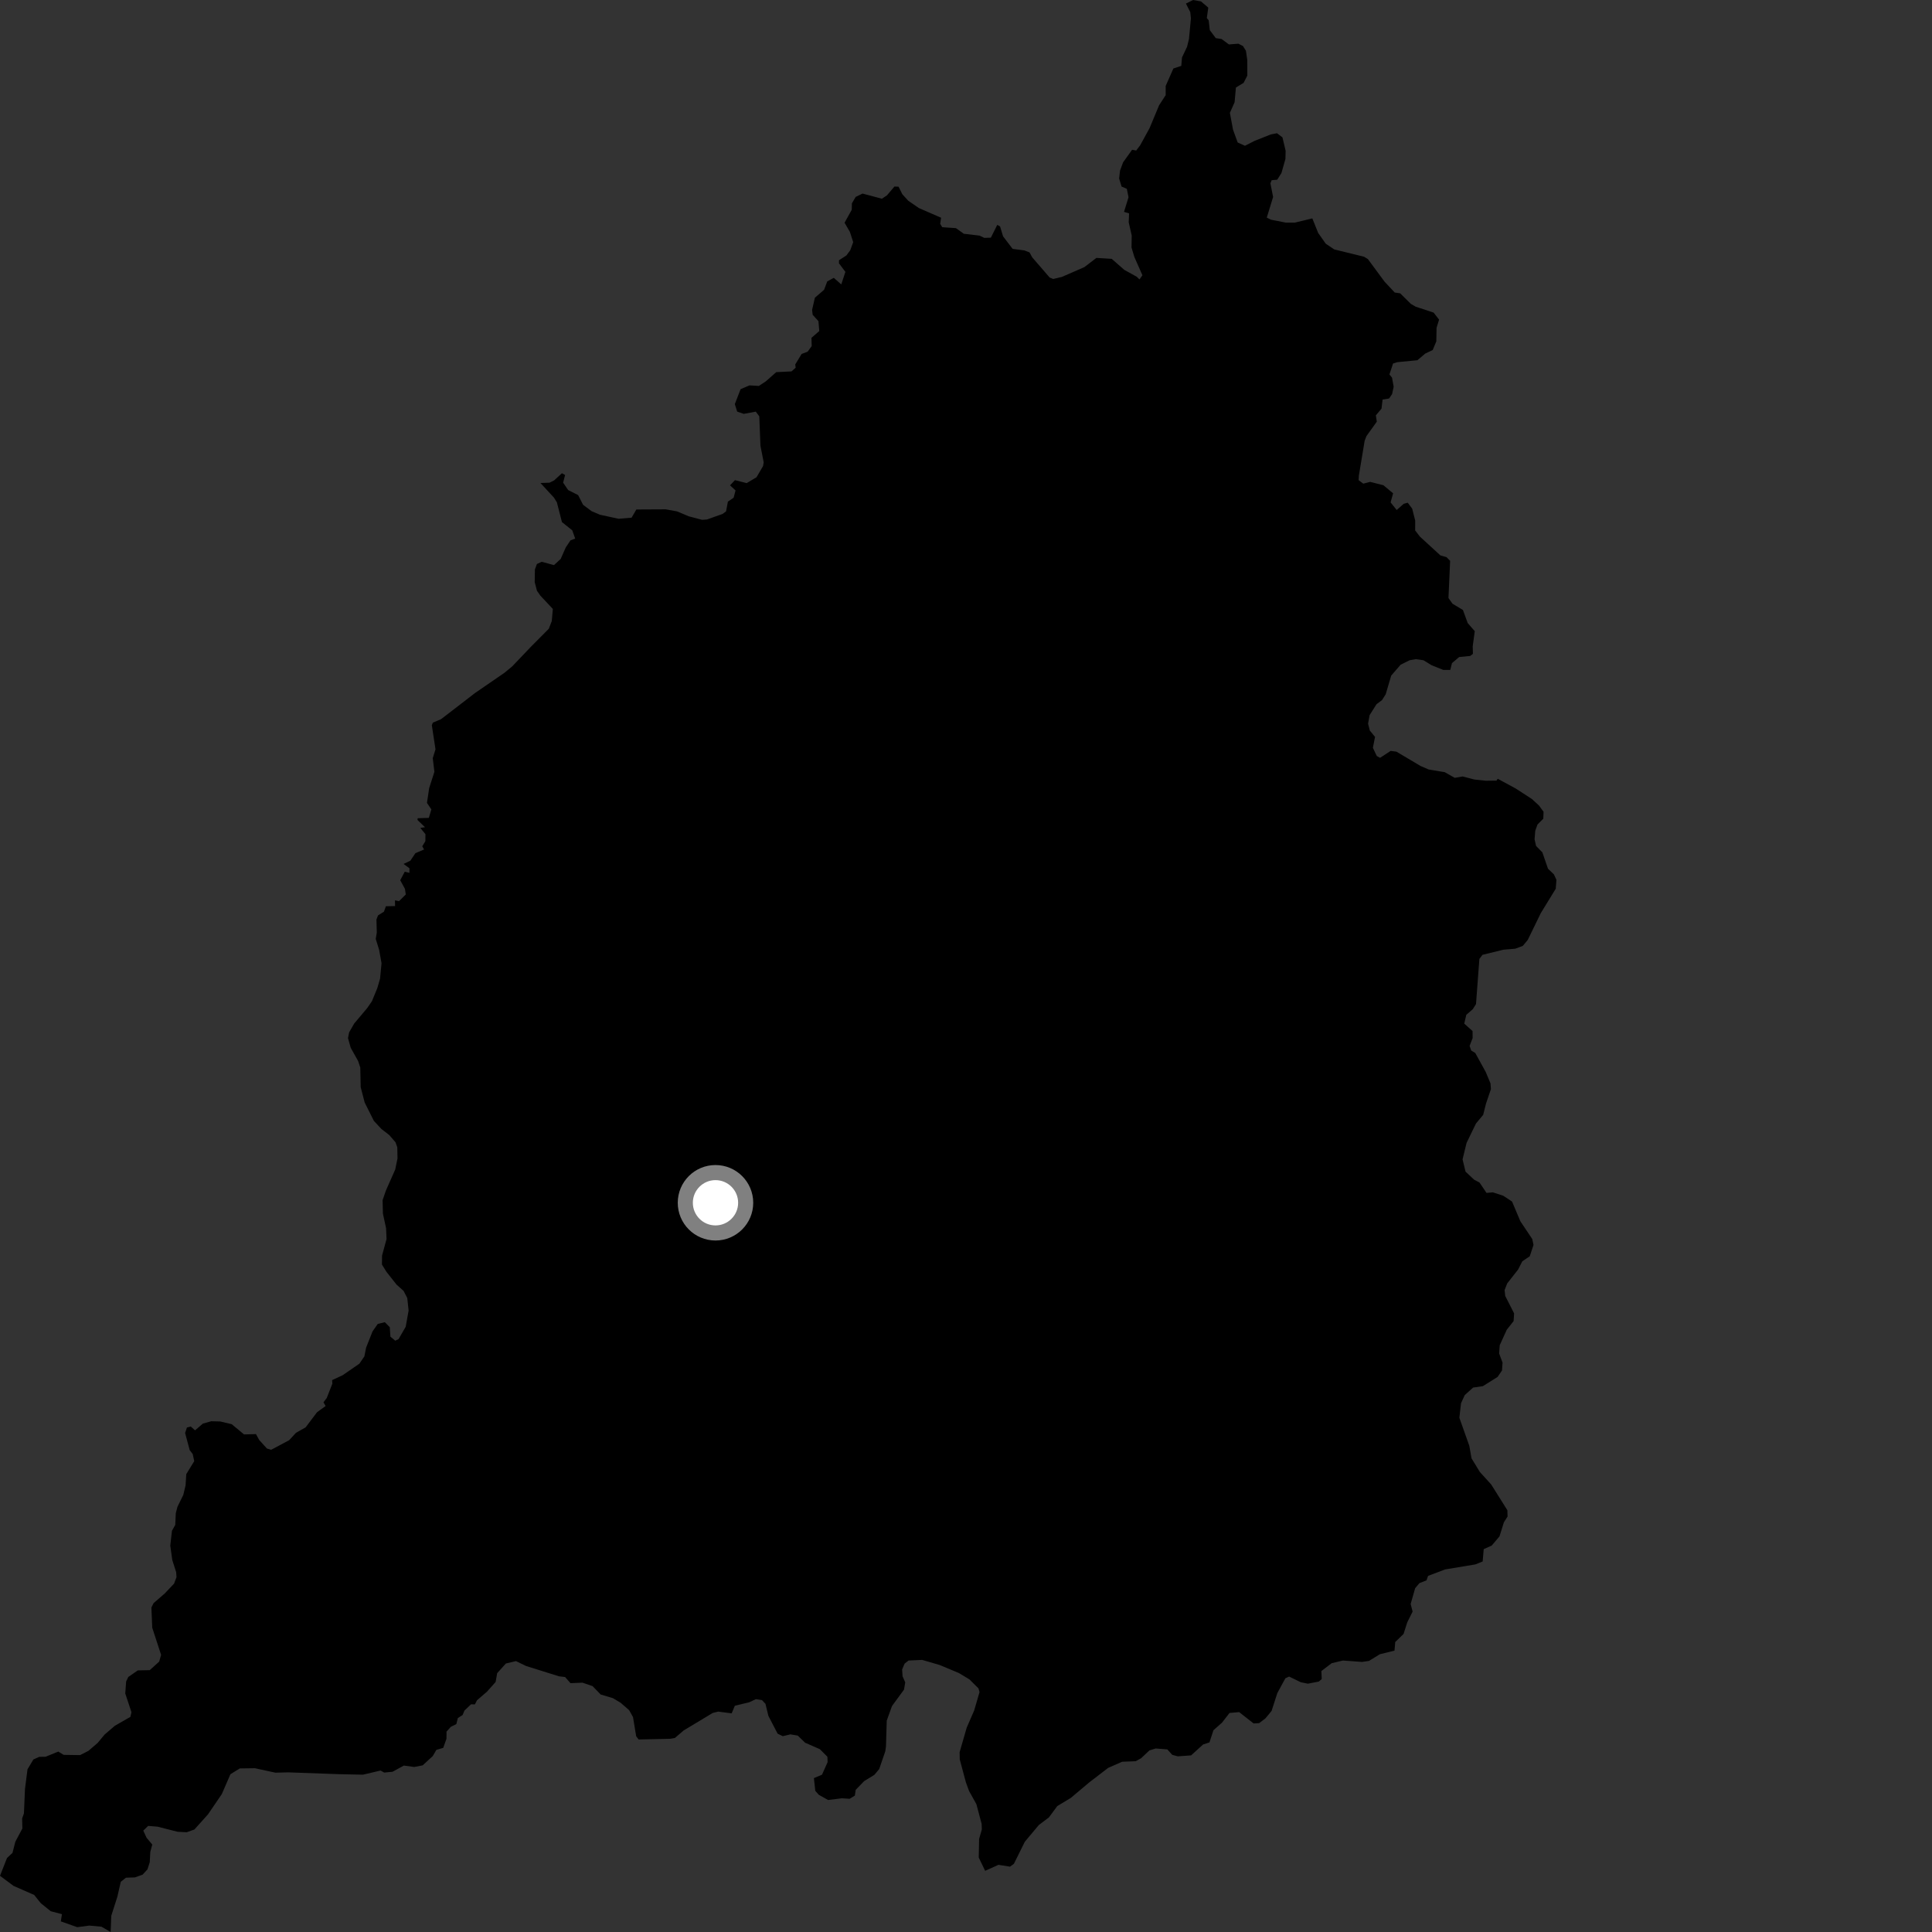 <?xml version="1.0" encoding="utf-8" ?>
<svg baseProfile="full" height="1024" version="1.1" width="1024" xmlns="http://www.w3.org/2000/svg" xmlns:ev="http://www.w3.org/2001/xml-events" xmlns:xlink="http://www.w3.org/1999/xlink"><rect width="100%" height="100%" fill="#333333" stroke="none"/><defs /><polygon fill="black" points="522.145,991.574 529.204,988.393 535.337,989.367 537.391,987.848 543.175,976.169 550.604,967.296 555.954,963.251 560.379,957.254 567.549,952.937 577.322,944.71 587.342,937.023 594.763,933.754 601.93,933.485 604.789,931.92 609.219,927.75 612.537,926.727 618.711,927.219 621.316,930.104 624.245,930.889 631.311,930.386 637.671,924.608 641.04,923.513 643.141,917.068 647.696,913.035 651.673,907.905 656.784,907.453 664.44,913.462 667.381,913.296 670.698,910.78 673.956,906.833 677.025,897.333 681.277,889.527 683.257,888.62 689.48,891.634 693.182,892.38 698.973,891.274 700.539,889.941 700.362,885.681 705.811,881.531 711.77,880.113 721.921,880.851 725.609,880.314 731.346,876.784 739.112,874.862 739.509,870.302 743.918,866.025 745.861,859.902 748.713,854.184 747.675,850.148 750.063,841.772 752.348,839.078 756.078,837.624 756.899,835.253 765.947,831.835 781.986,829.166 785.848,827.598 786.398,821.083 790.648,819.18 794.756,814.324 797.106,806.825 799.038,803.79 798.936,800.452 790.36,786.798 784.337,780.159 779.937,772.939 778.766,766.318 773.495,751.433 774.37,743.751 776.344,739.437 780.758,735.446 785.957,734.689 793.751,729.808 796.088,726.387 796.378,722.195 794.562,717.366 794.888,712.988 798.623,704.785 802.251,700.194 802.498,696.116 797.793,686.844 797.467,683.755 798.855,680.232 804.619,672.886 806.861,668.507 810.805,665.85 812.787,659.852 812.137,656.726 805.807,647.267 801.428,636.86 796.735,633.754 791.245,631.974 787.87,632.257 784.202,626.81 781.289,625.239 776.767,620.992 775.183,614.485 777.314,605.746 782.302,595.464 786.113,590.903 787.582,585.023 790.227,577.233 789.983,574.189 787.433,568.102 781.916,558.103 779.769,556.799 778.928,554.337 780.524,550.189 780.48,546.474 776.077,542.533 777.173,537.875 780.634,534.859 782.313,532.178 784.104,508.245 785.764,506.065 796.831,503.363 803.149,502.83 807.121,501.332 809.749,498.163 816.651,483.979 824.579,471.035 824.944,466.322 823.586,463.425 820.462,460.43 817.473,451.75 814.147,448.366 813.353,444.857 813.714,440.344 814.886,437.032 817.972,433.948 818.121,430.272 815.718,426.969 811.949,423.493 803.292,417.887 793.822,412.765 793.186,413.738 787.497,413.806 781.491,413.171 775.205,411.541 771.049,412.275 765.734,409.263 757.216,407.846 752.969,406.01 740.105,398.379 737.059,398.001 731.488,401.654 729.726,400.712 727.664,396.356 728.801,390.572 726.055,387.23 725.104,383.584 725.922,379.051 729.571,373.261 732.502,371.059 734.447,367.984 737.365,358.075 742.356,352.325 747.16,349.925 750.436,349.372 754.48,349.947 758.725,352.56 764.964,355.071 768.673,355.056 769.576,351.462 773.386,348.24 779.236,347.668 780.676,346.566 780.575,342.524 781.651,334.53 777.92,330.246 775.379,323.298 769.847,319.971 767.717,316.977 768.597,297.25 766.68,295.31 763.422,294.358 752.562,284.399 750.059,281.139 750.088,275.928 748.485,269.594 746.132,266.45 744,267.027 740.279,270.31 737.048,266.287 738.374,261.469 733.247,257.186 726.221,255.405 722.567,256.342 720.106,254.504 720.214,252.15 723.295,233.623 724.229,231.173 729.735,223.49 729.233,220.149 732.23,216.582 732.795,211.77 736.237,211.222 737.842,208.851 738.676,204.989 737.795,200.125 736.432,198.478 738.352,192.659 740.584,191.96 751.233,190.934 755.458,187.363 759.354,185.538 761.281,180.913 761.402,173.78 762.74,169.411 759.853,165.69 750.307,162.539 747.751,161.032 742.122,155.468 739.23,155.042 733.856,149.306 725.021,137.336 722.995,136.079 707.171,132.197 702.662,129.154 698.656,123.459 695.553,115.749 686.297,117.993 681.504,117.99 673.6,116.436 671.426,115.342 674.773,104.385 673.35,97.172 674,95.507 676.956,95.251 679.192,91.704 681.304,84.258 681.409,79.928 679.732,72.803 676.824,70.624 673.529,71.256 664.937,74.671 659.853,77.262 655.997,75.528 653.53,68.747 651.864,59.809 654.358,54.207 655.057,46.39 659.127,43.923 661.104,40.082 661.086,31.845 660.372,26.929 658.82,24.419 656.361,23.162 651.345,23.547 647.46,20.684 644.393,20.21 641.226,15.975 640.624,10.772 639.634,9.558 640.412,4.035 636.538,0.737 632.364,0.0 628.574,1.893 630.87,6.429 631.216,9.71 630.176,20.697 629.161,24.818 626.49,30.434 626.097,34.921 621.922,36.299 617.834,45.551 617.837,50.421 614.354,55.791 609.287,67.935 604.313,76.994 602.222,79.775 600.032,79.383 595.257,86.052 593.638,90.42 593.163,94.607 594.455,98.876 597.24,100.07 598.14,104.538 595.748,112.3 598.438,113.096 598.24,117.861 599.836,124.823 599.731,131.186 601.234,136.209 605.509,145.897 603.931,148.112 602.516,146.69 595.895,143.034 589.23,137.189 581.124,136.692 574.745,141.574 562.805,146.775 558.219,147.872 556.336,147.092 547.076,136.372 545.681,133.79 542.99,132.732 536.718,131.911 531.643,125.261 530.051,119.997 528.559,119.206 525.174,125.97 521.688,126.075 519.2,124.886 510.848,123.902 506.674,120.92 499.41,120.428 498.32,118.639 498.801,115.405 487.015,110.274 481.384,106.387 478.249,102.943 476.266,98.955 474.069,98.862 470.11,103.537 467.423,105.328 457.175,102.594 453.527,104.362 451.52,107.788 451.447,111.176 447.635,118.062 450.461,122.911 452.215,128.335 450.647,132.652 448.575,135.433 444.69,137.933 444.675,139.581 448.076,144.091 445.894,150.749 441.927,147.261 438.452,149.148 436.767,153.62 431.911,157.786 430.428,164.244 430.722,166.834 433.786,170.217 434.234,175.456 430.095,179.038 430.215,183.441 428.04,186.417 424.872,187.607 421.494,193.168 421.719,194.887 419.519,196.847 411.419,197.251 405.937,202.088 402.204,204.561 397.26,204.253 392.525,206.275 389.476,214.191 390.722,218.164 394.18,219.36 400.585,218.178 402.435,220.661 403.057,236.266 404.771,245.006 404.43,247.042 400.968,252.948 395.752,256.059 389.541,254.486 386.925,257.235 389.845,259.943 388.844,263.812 385.798,265.866 384.83,271.023 382.983,272.39 374.71,275.343 372.115,275.518 364.972,273.629 358.81,271.037 352.83,269.955 337.292,270.037 334.747,274.386 327.875,274.962 317.953,272.814 313.563,270.939 309.042,267.555 306.419,262.411 301.119,259.725 298.472,255.826 299.505,251.761 297.838,250.827 293.711,254.605 291.283,255.832 286.454,256.001 293.633,263.782 295.164,266.271 297.841,276.722 303.301,281.086 304.867,285.456 302.365,286.4 299.875,290.139 297.17,296.26 293.622,299.515 287.107,297.762 284.574,298.933 283.514,301.804 283.408,308.554 284.59,313.091 286.426,315.724 293.012,322.746 292.462,329.142 290.884,333.248 281.301,342.896 271.47,353.214 267.325,356.632 251.796,367.304 233.775,381.176 229.416,383.017 228.878,384.366 230.82,397.17 229.37,401.852 230.248,409.058 227.462,417.751 226.297,425.56 228.633,428.999 227.293,433.488 221.394,433.68 221.266,434.592 225.253,438.448 222.771,438.81 225.491,442.114 225.453,445.836 223.801,448.582 224.789,450.239 220.172,452.201 217.483,456.209 213.895,457.905 217.023,460.201 217.001,462.634 214.528,462.019 212.132,466.545 214.641,471.145 215.067,474.109 211.498,477.637 209.343,477.197 209.403,480.236 204.533,480.339 203.503,483.204 200.361,485.172 199.516,487.408 199.713,494.238 199.155,497.657 200.952,503.446 202.222,510.524 201.443,518.682 199.991,523.691 197.133,530.673 194.58,534.354 187.74,542.482 185.046,547.169 184.447,550.245 185.897,555.372 189.799,562.344 190.967,565.84 191.17,576.194 193.281,584.337 198.162,594.083 202.111,598.34 206.322,601.603 209.634,605.437 210.566,608.044 210.681,614.013 209.476,619.866 204.597,630.864 202.781,636.119 202.956,643.227 204.625,650.989 204.877,656.704 202.5,665.457 202.434,670.237 204.892,674.186 210.228,680.918 213.905,684.2 215.857,687.97 216.573,694.616 215.029,703.216 211.237,709.768 209.485,710.587 206.931,708.469 206.589,703.437 203.958,700.785 200.222,701.711 197.446,705.684 194.04,714.287 193.124,718.923 190.464,722.796 181.644,728.874 176.041,731.482 176.155,733.371 173.188,740.957 171.446,743.258 172.589,745.216 168.025,748.527 161.98,756.535 156.872,759.426 153.234,763.357 143.72,768.416 141.468,767.743 137.406,763.247 135.659,760.104 129.361,760.274 122.812,754.858 116.744,753.406 111.991,753.29 107.56,754.52 103.376,758.11 101.088,756.069 99.082,756.6 98.111,759.493 100.546,768.609 102.142,770.675 102.946,774.439 98.729,781.326 98.363,787.23 97.172,792.288 94.06,798.611 93.174,802.008 92.887,808.239 91.146,811.332 90.254,819.227 91.314,826.84 93.365,833.279 93.555,835.924 92.261,839.353 87.382,844.504 81.41,849.7 80.242,852.038 80.691,862.726 85.381,877.096 84.383,880.671 79.371,885.214 73.052,885.339 68.002,888.827 66.857,891.197 66.394,897.585 69.672,907.496 69.11,909.976 60.892,914.685 55.46,919.333 51.76,923.777 46.851,928 42.451,930.243 33.741,930.115 30.906,928.367 24.164,931.11 20.783,931.166 17.708,932.555 14.579,937.756 13.241,948.173 12.688,961.132 11.736,963.811 11.861,969.142 8.128,976.145 6.626,982.049 3.717,984.78 0.0,994.209 7.172,999.553 18.123,1004.372 21.623,1008.739 26.888,1012.977 32.827,1014.567 32.227,1018.365 40.922,1021.44 47.308,1020.596 53.755,1021.185 58.642,1024.0 58.977,1015.388 62.21,1005.286 64.016,997.394 66.737,995.22 71.524,995.063 75.596,993.594 78.154,990.809 79.369,987.038 79.67,981.5 80.708,977.662 77.707,974.073 75.934,970.276 78.549,967.755 83.516,968.178 94.162,970.881 98.962,971.122 103.031,969.673 110.246,961.642 117.57,950.898 122.128,940.376 127.102,937.3 135.092,937.194 145.958,939.553 152.786,939.385 179.883,940.353 192.358,940.62 201.703,938.424 203.639,939.497 208.046,939.076 214.056,935.793 219.541,936.537 224.032,935.669 229.359,930.761 231.306,927.459 234.923,926.402 236.64,921.58 236.669,917.791 238.963,915.238 241.864,913.819 242.67,910.583 245.177,909.017 246.18,906.62 249.64,903.336 251.715,903.356 252.82,901.182 258.052,896.679 262.698,891.483 263.506,886.826 268.117,881.693 273.488,880.417 278.827,883.013 296.268,888.475 299.514,888.857 302.379,892.111 308.742,891.85 314.075,893.682 318.362,898.108 324.857,900.062 328.924,902.478 333.459,906.43 335.509,910.101 337.191,920.267 338.493,921.959 355.236,921.592 357.688,921.171 362.368,917.172 377.761,907.898 380.659,907.185 387.799,908.107 389.482,904.077 397.004,902.274 400.641,900.586 403.883,901.112 405.708,903.065 407.258,909.447 412.145,918.874 414.904,920.212 418.932,919.243 422.823,919.898 426.722,923.675 434.536,927.095 438.535,931.103 438.655,933.966 435.682,940.618 431.391,942.438 432.119,949.188 433.999,951.3 438.909,954.035 446.208,953.132 450.354,953.396 453.087,951.706 453.532,948.667 458.029,944.022 463.43,940.704 465.992,937.642 469.213,928.25 469.594,925.524 469.99,911.976 472.782,904.214 479.135,895.554 479.793,891.719 478.372,888.442 478.147,884.826 479.463,881.758 481.544,880.116 488.776,879.782 498.085,882.501 508.278,886.764 513.863,890.146 518.588,894.846 519.17,896.82 516.343,906.575 512.383,915.668 508.618,928.701 508.686,932.501 511.925,944.61 513.618,949.263 517.504,956.231 520.3,966.765 520.389,969.649 518.947,974.68 518.755,984.542 522.145,991.574" /><circle cx="379.224" cy="637.495" fill="rgb(100%,100%,100%)" r="16" stroke="grey" stroke-width="8" /></svg>